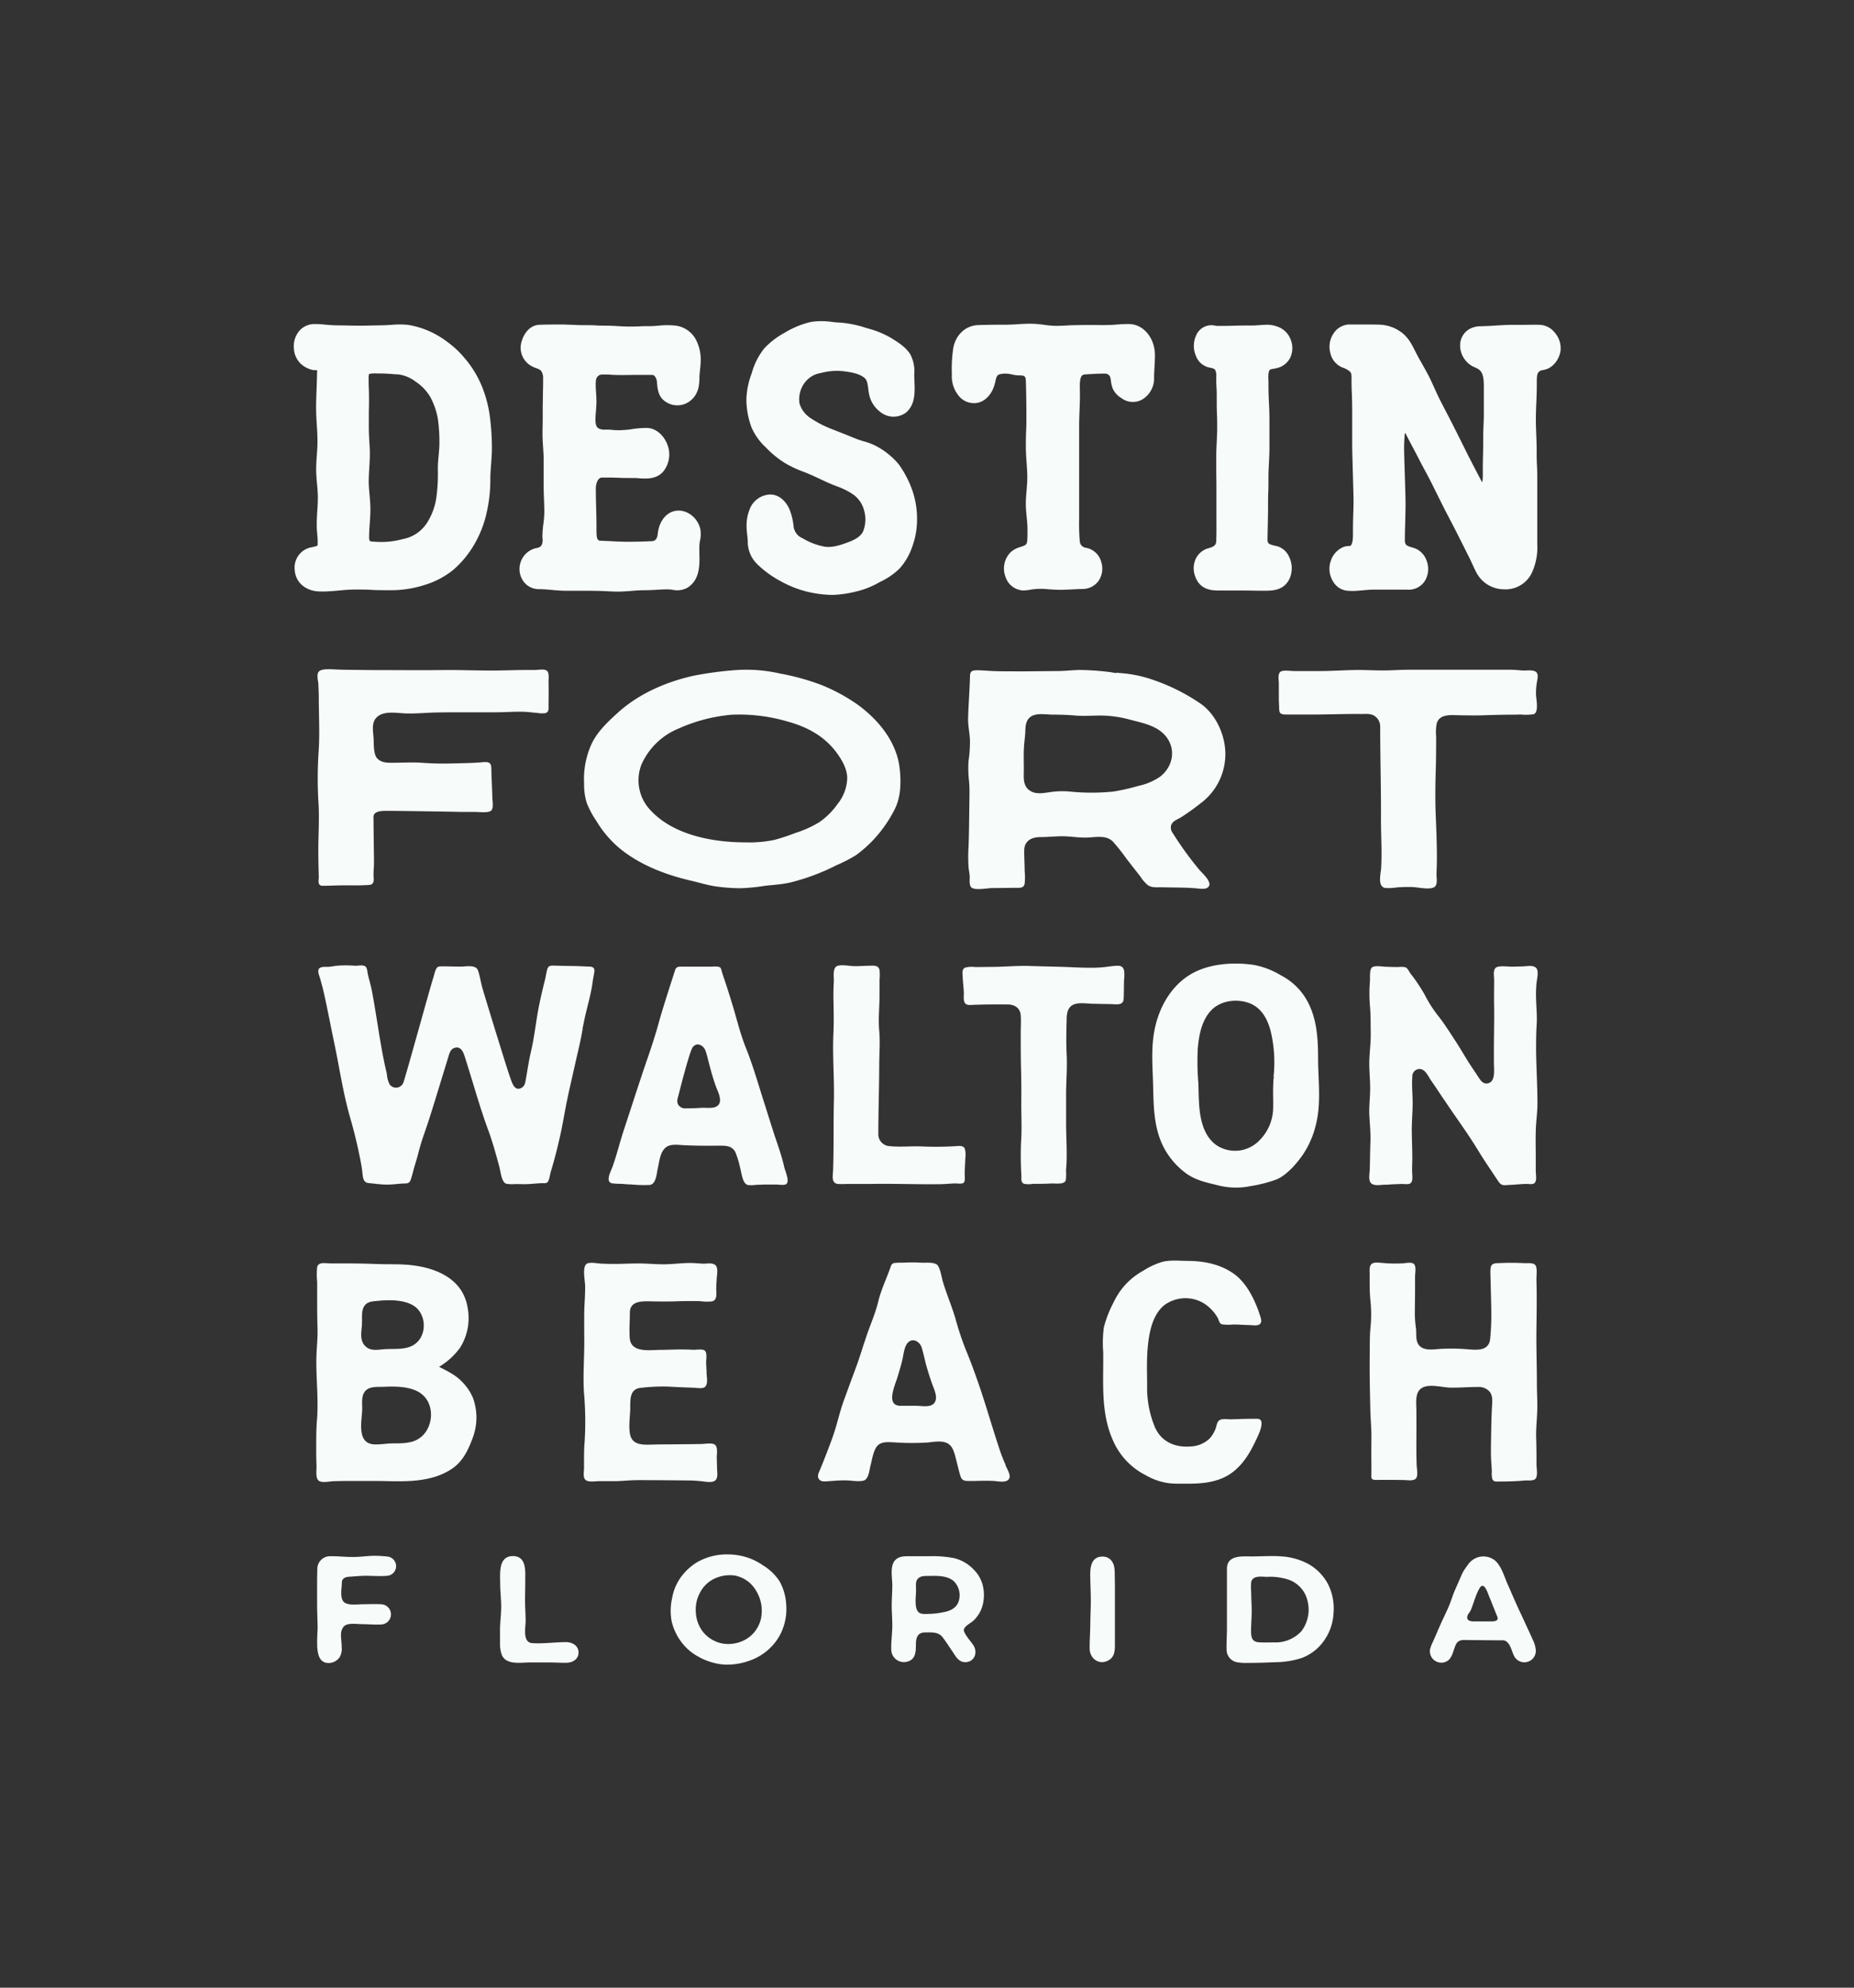 <svg id="Layer_1" data-name="Layer 1" xmlns="http://www.w3.org/2000/svg" viewBox="0 0 554.2 594.02"><rect x="0" y="0" width="554.2" height="594.02" fill="#333333" stroke="none"/><defs><style>.cls-1{fill:#f7fbf9;}</style></defs><title>DestinFWB_Logo_</title><path class="cls-1" d="M174.78,304.26c.79-3.59,1.87-7.06,2.36-10.71.12-.9.29-1.79.46-2.69.24-1.3,0-1.93-1.37-2-1.88-.06-3.76-.17-5.65-.18s-3.49-.09-5.23-.11c-1.13,0-1.55.21-1.83,1.36s-.39,2-.64,3c-.93,3.7-1.82,7.53-2.41,11.3-.55,3.5-1,6.91-1.83,10.36-.58,2.5-.94,5.06-1.39,7.59-.18,1-.26,2.28-1.29,2.88-2.31,1.33-3-1.89-3.56-3.34-.67-1.76-7.81-24.95-8.32-26.89-.42-1.6-.65-3.32-1.23-4.88-.66-1.76-3.68-1.06-5.27-1.09-1.75,0-3.51-.07-5.26-.07-1,0-1.54-.07-2,.9s-.58,1.92-.9,2.83c-.6,1.72-8.07,28.87-8.81,30.9a2.35,2.35,0,0,1-4.14.65,8,8,0,0,1-.82-3.09c-.16-.74-.35-1.48-.51-2.22-1.64-7.55-2.55-15.2-4-22.78-.32-1.68-.86-3.29-1.21-5-.14-.68-.15-1.91-.9-2.28s-2.07-.07-2.85-.09a36,36,0,0,0-5.59,0c-.73.09-1.45.24-2.18.31-.92.09-2.93-.28-3.23.94-.19.77.36,2,.56,2.74s.43,1.53.63,2.3c.5,1.91.89,3.86,1.3,5.79.77,3.72,1.5,7.45,2.28,11.17,1.53,7.29,2.61,14.77,4.66,21.95,1,3.42,1.85,6.8,2.59,10.28.41,1.9.79,3.79,1.06,5.71.2,1.46.07,3.58,1.87,3.75s3.47.42,5.17.46c1.88.05,3.72-.28,5.58-.33,1.08,0,1.6-.18,1.94-1.26.3-.92.54-1.85.79-2.79.49-1.81,1.1-3.6,1.55-5.43.87-3.49,2.18-6.75,3.25-10.16,1.15-3.62,2.26-7.25,3.37-10.88l2.25-7.35c.32-1,.58-2.21,1.75-2.62,2.45-.85,3,2.23,3.55,3.86,2.22,7,4.14,14,6.67,20.84,1.3,3.52,2.29,7.23,3.28,10.85.37,1.34.61,4.45,2,5a10.14,10.14,0,0,0,2.87.1l2.51.05c1.79,0,3.53-.24,5.32-.31,1,0,1.61.17,2-.82s.48-2.05.78-3c1.05-3.45,1.94-7,2.72-10.53s1.38-7.32,2.15-11c.73-3.48,1.55-6.93,2.32-10.4s1.62-6.7,2.16-10.11a2.28,2.28,0,0,1,.39.06c-.64,0-.3-.61-.23-1.05C174.42,306,174.6,305.11,174.78,304.26Z"/><path class="cls-1" d="M174.5,307.88Z"/><path class="cls-1" d="M234.4,348.69c-.77-3.53-2.08-6.94-3.19-10.37-.88-2.74-1.73-5.5-2.61-8.25-1.84-5.71-3.45-11.5-5.69-17.06-1.46-3.65-2.46-7.59-3.55-11.36-1-3.32-2-6.56-3.12-9.81-.31-.86-.45-1.53-.74-2.39s-2.21-.57-3.13-.57c-1.88,0-6.17,0-8.07,0-1.29,0-2.12-.19-2.53,1.13s-3.84,11.81-4.84,15.59c-1,3.61-2.12,7.07-3.34,10.6-2.42,7-4.67,14.11-7,21.16-1.25,3.72-2.15,7.54-3.47,11.25-.45,1.29-2.25,4.43-.27,5a19.3,19.3,0,0,0,3,.17c1,.1,1.91.18,2.88.19a40.22,40.22,0,0,0,5.48.15c1.93-.27,2.05-3.31,2.4-4.86.39-1.77.62-4,1.63-5.49,1.32-2,3.54-1.7,5.65-1.57,3.5.21,7,.21,10.49.18,2.14,0,4.38-.21,5.47,2a29.64,29.64,0,0,1,1.44,4.84c.41,1.43.65,4.52,2.29,4.92a9.93,9.93,0,0,0,2.55-.07c1,0,2-.08,2.94-.08h2.89c.8,0,2.29.3,3-.1C236.21,353.2,234.66,349.87,234.4,348.69Zm-19.55-18.62c-1,1.44-3.6.9-5.15,1s-3,.16-4.58.15a2.46,2.46,0,0,1-2.36-1.05c-.63-1.05-.11-2.18.16-3.25.33-1.35,3.23-12.77,4.14-13.95,1.34-1.72,3.32-.52,3.87,1.14s.85,3.13,1.27,4.68c.53,2,1.09,3.9,1.77,5.81C214.5,326.05,215.91,328.63,214.85,330.07Z"/><path class="cls-1" d="M262.55,339.17c0-6.93.25-13.86.27-20.78,0-3.45.31-6.92,0-10.36s.06-6.92.1-10.42c0-1.65,0-3.3,0-4.95a14.53,14.53,0,0,0,0-2.72c-.27-1.31-1.27-1.37-2.4-1.35-1.66,0-3.32.15-5,.14-1.51,0-3.62-.5-5.07-.12-1.71.44-1.13,3.39-1.2,4.77-.1,1.74-.15,3.48-.11,5.22.06,3.32.14,6.59,0,9.91-.34,6.81.29,13.67.13,20.5s0,13.81-.24,20.73c-.06,1.54-.63,3.85,1.45,4.08a22.43,22.43,0,0,0,2.46,0c2.41,0,4.84,0,7.25,0,6.86-.14,13.7.16,20.56.07,1.58,0,3.16-.18,4.74-.23.65,0,2,.23,2.55-.19s.32-1.95.33-2.67c0-1.53.14-3,.18-4.58a7.27,7.27,0,0,0-.14-2.91c-.5-1.09-1.71-.84-2.71-.79a95.75,95.75,0,0,1-9.88.1c-3.25-.17-6.6.23-9.84-.1A3.56,3.56,0,0,1,262.55,339.17Z"/><path class="cls-1" d="M331.76,300.06c1.63,0,4,.64,4.12-1.54.1-1.73.06-3.49.11-5.22s.69-4.64-1.71-4.69c-1.71,0-3.38.37-5.08.49-3.85.28-7.86-.05-11.72-.16-3.31-.1-6.62-.16-9.93-.27-3.75-.11-7.44.28-11.18.28l-4.84.05a8.14,8.14,0,0,0-3,.16c-1.1.48-.8,1.75-.76,2.74.06,1.54.26,3.06.34,4.6.05,1-.21,2.29.28,3.16s1.7.67,2.65.63c3.4-.13,6.78-.14,10.19-.11,2,0,3.71,1,3.89,3.22.13,1.7,0,3.47,0,5.17,0,3.74,0,7.5.1,11.24.09,3.36.09,6.72.06,10.09,0,3.82.21,7.69-.07,11.51a95.89,95.89,0,0,0,.11,10c0,.88-.19,2,.83,2.38a8.53,8.53,0,0,0,2.67,0c1.8,0,3.6,0,5.39-.11,1.25-.06,4,.42,4.38-1a14.15,14.15,0,0,0,.07-2.69c0-.75.1-1.49.14-2.24.17-3.74-.08-7.53-.12-11.28,0-3.41,0-6.81,0-10.22.06-3.72.36-7.48.16-11.2-.17-3.41-.09-6.78,0-10.2,0-2,.27-4.16,2.56-4.82,1.56-.45,3.54-.1,5.16-.07S330,300.05,331.76,300.06Z"/><path class="cls-1" d="M394,316.11c0-6.33-.45-12.78-4-18.26a18.8,18.8,0,0,0-7.07-6.35,24.07,24.07,0,0,0-8.19-3.15c-6.16-.9-13.72-.38-19.13,3-5.71,3.55-9.16,9.8-10.46,16.28-1.16,5.75-.58,11.39-.45,17.17.14,6.25.26,12.74,3.32,18.38a22.71,22.71,0,0,0,6.5,7.45c2.77,2,5.84,2.71,9.11,3.48a21.79,21.79,0,0,0,10.37.32,40.32,40.32,0,0,0,7.68-2c3-1.35,5.62-4.38,7.53-7a27.52,27.52,0,0,0,4.16-9.41C395,329.42,394,322.74,394,316.11Zm-13.24,5.36-.39,0c.61-.09.34.63.31,1.05-.06.82-.09,1.63-.11,2.45-.05,2.07.06,4.13,0,6.2a13.89,13.89,0,0,1-4,9.52A10.11,10.11,0,0,1,366,343.39c-3.56-1.16-5.58-4.08-6.6-7.53-1.21-4.11-1-8.25-1.21-12.47a75.06,75.06,0,0,1-.14-10.17c.36-4,1.21-8.48,4.15-11.43,2.73-2.76,7.32-3.33,10.91-2.13,4.11,1.37,6,5.24,6.89,9.21A40.71,40.71,0,0,1,380.73,321.47Z"/><path class="cls-1" d="M444.93,323.7c-1.64.5-2.48-1-3.23-2.16s-1.42-2.12-2.12-3.18c-1.65-2.52-3.11-5.15-4.77-7.66-1.51-2.29-3-4.68-4.68-6.83a37,37,0,0,1-4.18-6.46,50.71,50.71,0,0,0-4.34-6.5c-.42-.58-.81-1.56-1.49-1.85A6.84,6.84,0,0,0,418,289c-1.18,0-2.37-.05-3.56-.08s-3.34-.45-4.24.13-.62,3-.69,4.09a45.44,45.44,0,0,0,0,7.56c.25,2.61.18,5.26.23,7.88.06,2.82-.33,5.55-.42,8.35s.27,5.62.25,8.44-.38,5.35-.24,8,.43,5.42.31,8.19c-.11,2.54-.1,5.07-.18,7.61,0,1.13-.36,2.71,0,3.78.56,1.7,3,1.14,4.33,1.1,1.06,0,2.11-.11,3.16-.16.71,0,1.41-.06,2.11-.07s1.9.22,2.5-.17c1-.63.51-2.8.54-3.84,0-1.19.06-2.39.07-3.59,0-2.7-.13-5.39-.16-8.09s.24-5.47.26-8.22-.31-5.5-.1-8.2a2.17,2.17,0,0,1,2.49-2.22c1.52.27,2.31,2.25,3.11,3.39,1.56,2.23,3,4.5,4.57,6.75,3,4.49,6.26,8.89,9.1,13.52q2.09,3.42,4.35,6.73c.74,1.1,1.45,2.23,2.21,3.31.88,1.27,1.69,1,3.19.91,1,0,2.08-.13,3.13-.2.62-.05,1.23-.07,1.85-.09s1.86.23,2.43-.17c.92-.65.48-2.71.47-3.7,0-1.27,0-2.53,0-3.8,0-2.65-.06-5.31,0-8,.05-2.84.51-5.62.5-8.48,0-5.2-.33-10.37-.4-15.57,0-2.62,0-5.22.17-7.84s-.11-5.24-.18-7.87a36.36,36.36,0,0,1,.12-4.43c.12-1.22.62-3.08.19-4.22-.56-1.47-2.85-1-4-.94s-2.35.06-3.52.1c-1.33,0-3.13-.31-4.38.08-1.48.46-.92,2.7-.94,3.9,0,2.71-.06,5.41,0,8.11.06,5.34-.13,10.67-.06,16C446.45,319,447.29,323,444.93,323.7Z"/><path class="cls-1" d="M138.18,413c-1.91-2.06-4.47-3.28-6.93-4.53a21.09,21.09,0,0,0,6.25-5.68,16.63,16.63,0,0,0,2.28-12c-1.36-8.42-9-11.79-16.69-12.69-3.52-.41-7.09-.22-10.62-.36-3.11-.12-6.25-.17-9.37-.18l-4.37,0c-1.3,0-3.55-.55-3.92,1.1a21.09,21.09,0,0,0,0,4.42c0,1.69,0,3.39,0,5.08,0,2.84,0,5.68.1,8.52.11,3.17-.29,6.27-.34,9.43-.09,6.08.68,12.15.18,18.24-.25,3-.21,6-.23,8.92q0,2.34.09,4.68c.07,1.2-.36,3.65.58,4.48s3.19.28,4.32.23c1.57-.06,3.13-.09,4.69-.08,3,0,6.09,0,9.14,0,7.33.14,15.29.64,21.69-3.6,3.37-2.23,5-5.79,6.35-9.49a17.19,17.19,0,0,0,0-11.73A15.16,15.16,0,0,0,138.18,413Zm-30-17.13c.14-1.59-.2-3.6.45-5.07.85-1.9,2.67-1.88,4.44-2.06,3.3-.32,7.92-.37,10.79,1.61,3.17,2.18,3.73,7.21,1.36,10.18-2.71,3.37-7.12,2.32-10.88,2.72-2,.21-4,.46-5.42-1.26S108.05,397.84,108.21,395.84Zm16.51,34.36c-2.17,1.15-4.84,1.11-7.22,1.12-1.94,0-4,.44-5.89.27-4.87-.44-3.48-6.79-3.32-10.1.09-2-.46-4.62,1.19-6.08,1.32-1.17,3.6-.94,5.28-1,3.8-.19,9.31-.18,12.11,2.9C130.24,421,129.15,427.86,124.72,430.2Z"/><path class="cls-1" d="M188.28,392.29c0-3.55,3.64-3.44,6.2-3.39s4.91.09,7.37,0,5-.12,7.47-.05a14.33,14.33,0,0,0,3.52.06c1.71-.39,1.22-2.52,1.26-3.86,0-1,.09-2,.14-3s.54-3.2-.42-4-2.66-.35-3.69-.41c-1.24-.07-2.46-.18-3.7-.21-2.49,0-4.93.33-7.41.39s-5.22-.22-7.83-.24-4.93.13-7.4.14q-2,0-4.08-.09c-1.15-.07-3.05-.47-4.11-.07-1.69.65-.75,5-.7,6.51.07,2.62-.2,5.19-.25,7.8-.05,3.08,0,6.15,0,9.23,0,5-.41,10.11-.09,15.11a96.14,96.14,0,0,1,.18,14.89c-.17,1.88-.16,3.75-.16,5.63,0,.67,0,1.34,0,2,0,1.11-.47,3.07.69,3.71,1,.53,2.86.18,4,.2,1.36,0,2.73,0,4.1,0,2.46,0,4.91-.31,7.38-.31,5.09,0,10.18.05,15.26.1,1.2,0,2.39.11,3.58.22s3,.51,4-.08c1.2-.72.77-2.58.75-3.77s-.06-2.12-.08-3.19.43-3.33-.69-3.95c-.95-.52-2.75-.15-3.83-.13-2.45.06-4.9.05-7.35.09s-5,0-7.55.09c-2.73.06-5.92.21-6.53-3.22-.41-2.32,0-5,.08-7.36.05-2.69-.33-6.1,3.25-6.39a57.55,57.55,0,0,1,8-.37c2.48.14,4.94.26,7.43.33.94,0,2.83.41,3.6-.18,1.07-.82.58-3,.54-4.14,0-1-.09-2-.13-3s.41-3.1-.43-3.78c-.67-.54-2.51-.19-3.4-.23-1.24-.06-2.48-.09-3.73-.09-2,0-4,.12-6,.12-3.18,0-9,1.06-9.28-3.61C188.05,397.3,188.28,394.77,188.28,392.29Z"/><path class="cls-1" d="M299.08,434c-2.26-6.65-4.14-13.4-6.42-20.05-1.19-3.45-2.47-7-3.86-10.33a88.23,88.23,0,0,1-3.18-9.5c-1.08-3.74-2.65-7.32-3.76-11.05-.44-1.48-.66-3.39-1.43-4.72s-3.5-.92-4.93-1a46,46,0,0,0-5.63,0,19.67,19.67,0,0,0-2.43.07c-1,.17-1.09.83-1.4,1.7-1.18,3.31-2.68,6.39-3.51,9.83s-2.21,6.54-3.34,9.8S257,405.64,255.74,409s-2.38,6.46-3.56,9.7c-1.28,3.54-2,7.22-3.29,10.77-1.15,3.23-2.39,6.37-3.68,9.54-.39.94-1.07,2.09-.42,3s1.84.7,2.81.64c1.76-.11,3.47-.28,5.23-.25s3.7.46,5.28.08,1.75-3.18,2.11-4.54c.45-1.7.73-3.76,1.62-5.28,1.15-1.93,3.28-1.71,5.24-1.63a76.4,76.4,0,0,0,10.15.06c1.69-.16,3.83-.58,5.45,0,2.13.74,2.54,2.92,3.06,4.85.41,1.54.75,3.1,1.19,4.63.39,1.33.65,1.93,2.14,2,.84,0,1.69,0,2.53,0,1.81-.06,3.61-.08,5.41,0,1.36.08,4.2.79,4.74-.93.26-.84-.39-2-.7-2.76-.17-.41-.91-1.38-.22-1.51a2.43,2.43,0,0,1-.37.16C300,436.38,299.49,435.21,299.08,434Zm-19.77-14.77c-1.06,1.47-3.69.91-5.28.89l-4.85,0c-4.56-.07-1.63-6.09-.88-8.64.52-1.74,1.06-3.46,1.46-5.23.34-1.48.52-3.69,1.51-4.87,1.51-1.78,3.69-.45,4.25,1.35.48,1.58.81,3.2,1.23,4.8.51,1.93,1.12,3.83,1.77,5.72C279.11,415,280.53,417.54,279.31,419.24Z"/><path class="cls-1" d="M375.8,424c-1.89,0-3.77,0-5.66.1-.76,0-1.53.05-2.3.06-.95,0-2.42-.27-3.27.23s-.89,1.78-1.22,2.59a9,9,0,0,1-1.85,3,8.73,8.73,0,0,1-5.63,2.29c-4.5.36-8.56-1.31-10.54-5.53a30.52,30.52,0,0,1-2.43-12.43c0-3.91-.18-7.95.2-11.83.41-4.29,1.36-9.41,4.81-12.35a10.66,10.66,0,0,1,12.2-.48,12.84,12.84,0,0,1,3.89,4.18c.4.74.42,1.7,1.29,1.94a15.6,15.6,0,0,0,3.42.05c1.53,0,3.06.13,4.59.16.87,0,2.45.32,3.19-.2,1-.68.25-2.23,0-3.12-1.38-4.17-3.73-9-7.3-11.73-4-3-8.88-4.05-13.81-4.11-2.53,0-5.23-.32-7.72.22a21.64,21.64,0,0,0-5.85,2.67,20.71,20.71,0,0,0-8.89,9.41,34.4,34.4,0,0,0-2.94,7.49,34.9,34.9,0,0,0-.21,7.44c.13,9.06-.86,18.07,3,26.59a20.92,20.92,0,0,0,9.64,10.18,18.85,18.85,0,0,0,7.19,2.45c1.83.17,3.67.11,5.51.12,4.88,0,9.77-.53,13.68-3.69,3.22-2.61,5.09-6,6.82-9.68C376.08,429,378.62,424,375.8,424Z"/><path class="cls-1" d="M459.41,413.54c0-5.4-.21-10.82-.14-16.22.07-5,.15-10,0-14.95,0-1.15.23-2.81-.11-3.89-.43-1.35-2.53-.9-3.68-1a73.91,73.91,0,0,0-7.59,0c-2.06,0-2.4.67-2.38,2.65,0,1.18.07,2.36.09,3.54.06,2.71.15,5.42.18,8.12a72.68,72.68,0,0,1-.34,8.35c-.39,3.63-3.88,3.32-6.65,3.09a59.2,59.2,0,0,0-7.88-.14c-2.34.12-5.9.9-7.14-1.72-.62-1.32-.34-3-.51-4.4a34.85,34.85,0,0,1-.33-4c0-2.73.07-5.46.06-8.19,0-1.11,0-2.23,0-3.34,0-1,.39-2.78-.25-3.6s-2.5-.34-3.43-.3a43.35,43.35,0,0,1-4.56,0c-1.13-.06-2.25-.23-3.38-.21-2.17,0-2,1.76-1.94,3.42,0,2.65-.06,5.33.23,8a39.06,39.06,0,0,1,0,8.09c-.26,2.64-.18,5.34-.22,8-.07,5.5.06,11,.18,16.5.06,2.71.34,5.38.32,8.1,0,2.51-.05,5,0,7.53,0,1.11,0,2.23,0,3.34,0,.49-.15,1.32.23,1.7s1.82.24,2.48.24c2.35,0,4.69,0,7,.05,1.05,0,3.06.43,3.72-.62.55-.87.12-2.95.09-4-.09-2.7-.09-5.39-.07-8.08s0-5.22,0-7.83-.66-6.22,2.28-7.29c2.27-.83,5.49.15,7.88.2,2.74.06,5.46-.2,8.2-.19a4.3,4.3,0,0,1,3.57,1.46c1,1.27.74,3.05.66,4.56-.13,2.68-.21,5.33-.24,8s-.14,5.31,0,7.95c.07,1.12.17,2.23.2,3.35a6.41,6.41,0,0,0,.14,2.14c.39,1,1.23.8,2.14.79,2.5,0,5-.06,7.49-.3,1.06-.11,3.06.33,3.51-.89s.05-2.9.07-4.06c0-2.58,0-5.15-.1-7.73-.08-2.76.23-5.43.32-8.17S459.41,416.26,459.41,413.54Z"/><path class="cls-1" d="M261.14,250.91a39.16,39.16,0,0,0,6.16-8.78c2-3.74,2.07-8.15,1.66-12.25-.79-7.9-6.18-14.69-12.73-19.4a53.49,53.49,0,0,0-10.53-5.71,69.55,69.55,0,0,0-12.62-3.5,44.77,44.77,0,0,0-13.31-1,106.23,106.23,0,0,0-12.21,1.62c-8.38,1.82-16.64,5.44-22.84,11.07-3,2.71-6,5.54-7.76,9.09a25.24,25.24,0,0,0-2.36,12.17,18.24,18.24,0,0,0,.79,5.73,27.27,27.27,0,0,0,2.92,5.45,32.08,32.08,0,0,0,7.06,8.24c6,4.86,13.52,7.77,21.16,9.54,2.51.58,5,1.37,7.56,1.74a56.47,56.47,0,0,0,7.24.52,57,57,0,0,0,7.26-.71c2.55-.3,5.13-.42,7.64-1a64.48,64.48,0,0,0,13.85-5.18,43.13,43.13,0,0,0,5.81-3A37.41,37.41,0,0,0,261.14,250.91Zm-10.77-10.65a22,22,0,0,1-5.48,5.46,32.77,32.77,0,0,1-7.11,3.2,60.3,60.3,0,0,1-6.3,2.08,37.09,37.09,0,0,1-8.61.74c-10.1,0-21.91-2.29-28.69-9.9a12.94,12.94,0,0,1-2.4-13.44,20.65,20.65,0,0,1,11-10.65,49.29,49.29,0,0,1,15.81-4.15,51,51,0,0,1,16.74,2c6,1.62,11.19,4.47,14.77,9.36,1.59,2.18,3,4.59,3.15,7.28A12.71,12.71,0,0,1,250.37,240.26Z"/><path class="cls-1" d="M412.57,217.22c0,9.3.29,18.6.23,27.89,0,4.76.34,9.56.05,14.32-.1,1.66-1.16,5.52,1.21,5.93a15.16,15.16,0,0,0,3.49-.16,44.6,44.6,0,0,1,4.48-.12c1.66,0,5.84,1.09,7-.22.73-.85.35-2.55.37-3.6s.07-1.91.09-2.86c.09-4.71-.1-9.47-.3-14.17s-.16-9.67,0-14.48c.07-2.35.08-4.69.1-7.05,0-.9,0-1.8,0-2.7a13.12,13.12,0,0,1,.2-3.91c.94-2.81,4.26-2.38,6.79-2.34s5,.09,7.48,0,4.92-.15,7.39-.17c1.08,0,2.16,0,3.24-.06a17,17,0,0,0,4-.07c1.73-.52.76-4.61.75-6a21.27,21.27,0,0,1,.24-3.38c.15-1,.65-2.64-.29-3.31s-2.88-.31-4-.39-2.27-.2-3.42-.22c-1.55,0-3.11,0-4.66,0q-13,0-26,0c-2.4,0-4.79.19-7.18.21s-5-.13-7.47-.14c-4,0-7.9.32-11.86.32h-7.58c-1.1,0-2.85-.3-3.86.05-1.27.43-.79,2.63-.79,3.63,0,1.52,0,3,0,4.56,0,.89.08,1.78.09,2.67,0,1.86.41,2.08,2.39,2.09,2.4,0,4.8,0,7.21,0,5,0,9.92-.22,14.89-.17,1.32,0,2.78-.18,3.94.52A3.81,3.81,0,0,1,412.57,217.22Z"/><path class="cls-1" d="M332.23,200.91a79.36,79.36,0,0,0-9.62-.7c-2.25.07-4.47.33-6.72.34-4.5,0-9,.13-13.48.07-2.4,0-4.8,0-7.2-.17-1-.07-2.06-.13-3.09-.14-1.7,0-2.13.32-2.17,1.86-.1,4.12-.45,8.24-.56,12.36-.06,2.22.42,4.31.55,6.5a39.36,39.36,0,0,1-.43,6.42,34,34,0,0,0,.17,6.13c.18,2.15.11,4.33.08,6.49-.05,4.27-.09,8.55-.23,12.83a46.55,46.55,0,0,0,0,6.36c.08.78.24,1.55.32,2.33.11,1-.27,2.79.48,3.58.93,1,4.75.25,6.17.22,2.34,0,4.69-.05,7-.07,1.32,0,2.52.17,2.79-1.24a18.2,18.2,0,0,0,0-3.76c0-2.05-.15-4.1-.13-6.16,0-2.72,2-4,4.81-4,2.36,0,4.7-.29,7.06-.24s4.45.44,6.71.39c2.76-.07,5.95-.89,8,1.27a60.39,60.39,0,0,1,4,5.06c1.37,1.77,2.76,3.53,4.14,5.3a10.76,10.76,0,0,0,2.31,2.64c1.2.76,2.72.56,4.11.58,2.36.05,4.73.07,7.1.13.92,0,1.83.1,2.75.15s2.81.42,3.71-.11c2.11-1.27-1.37-4.26-2.35-5.39A99.54,99.54,0,0,1,350.59,249a2.65,2.65,0,0,1-.48-2.47c.48-1.24,1.94-1.66,3-2.33a75.35,75.35,0,0,0,6.17-4.44,18.31,18.31,0,0,0,7-14.06c.14-5.37-2.47-11.82-7.16-15.25a58.71,58.71,0,0,0-15.41-7.6,37.6,37.6,0,0,0-9.56-1.75,2.46,2.46,0,0,1,0-.4C334.27,201.43,332.76,201,332.23,200.91Zm5.7,14.2c4.35,1.12,8.87,2,11.25,5.9,2.28,3.73,1.12,8.35-2.38,11.08a18,18,0,0,1-6.52,2.77,63.27,63.27,0,0,1-7.36,1.68,64.58,64.58,0,0,1-13.26,0,24.63,24.63,0,0,0-5.63.16c-1.73.25-3.85.68-5.49-.05-2.93-1.31-2.5-4.16-2.5-6.61s-.09-4.7.06-7c.1-1.51.34-3,.39-4.51.05-1.78.18-3.71,2.16-4.65,1.67-.79,4.26-.32,6.11-.31,2.23,0,4.41.06,6.63.26,2.55.23,5.11,0,7.67,0A34.45,34.45,0,0,1,337.93,215.11Z"/><path class="cls-1" d="M95.29,208.22c0,5.23.29,10.46,0,15.69a120.33,120.33,0,0,0-.14,15.19c.38,5,0,10.08,0,15.1,0,2.62.07,5.22.14,7.84,0,.6-.21,1.57.08,2.11.37.69,1,.56,1.8.55,1.4,0,2.8-.08,4.2-.1,3-.06,6,.08,8.94-.14,1.88-.13,1.3-1.89,1.35-3.18,0-1.07.11-2.13.13-3.2,0-2.64-.13-10.22-.13-12.76,0-1.39-.61-3,3.65-3s17.87.21,22.15.31c1.48,0,3,0,4.46,0,1.2,0,3.84.35,4.77-.28s.54-2.67.5-3.74-.14-4.27-.21-5.4c-.08-1.29-.07-2.57-.12-3.86-.09-2.05-1.74-1.62-3.63-1.49-2.81.21-5.61.22-8.43.3s-5.78,0-8.69-.21-6,0-9,0c-1.65,0-3.15-.09-4.31-1.26s-1.06-4.31-1.11-5.75c-.09-2.38-1-5.45,1.57-7.09,2.19-1.42,5.71-.7,8.27-.64,3,.07,6-.23,9-.29,5.94-.11,11.88,0,17.82-.06,2.88,0,5.74-.26,8.62-.13,1.21.06,2.41.23,3.62.32a8.29,8.29,0,0,0,2.38.08c1.14-.29,1-1.27,1-2.13,0-2.31.07-4.62,0-6.93-.05-.9.35-3.16-.62-3.7s-2.2-.11-4.24-.14c-4-.06-8.09.16-12.11.16-5.1,0-10.18-.21-15.29-.14-6.27.08-12.54,0-18.81,0-3.14,0-6.28-.05-9.42-.09-1.17,0-2.34-.06-3.5-.11s-3.67-.24-4.57.54-.35,2.69-.25,3.72C95.19,205.62,95.29,206.91,95.29,208.22Z"/><path class="cls-1" d="M115.92,465.18a37.87,37.87,0,0,0-3.84-.24c-2.2,0-4.41.37-6.62.36s-4.41-.25-6.61-.23a3.81,3.81,0,0,0-4,3.77c0,1.13-.06,2.28-.06,3.41,0,2.44,0,4.88,0,7.32s.15,4.88.15,7.33a54.17,54.17,0,0,0-.11,5.42c.17,2,.59,4,2.45,4.54a4,4,0,0,0,4.24-1.6,5,5,0,0,0,.62-3c0-1.2-.21-2.4-.21-3.59a3.84,3.84,0,0,1,.78-2.54c1.08-1.28,4-.76,5.42-.76,1.89,0,3.82.21,5.71.1a3,3,0,0,0,0-6.05c-1.83-.11-3.71,0-5.55,0-1.46,0-4.53.49-5.63-.81s-.48-4.09-.48-5.59c0-1.31,1-1.75,2.17-1.82,1.9-.11,3.8-.33,5.7-.28s3.82.14,5.72,0A2.89,2.89,0,0,0,115.92,465.18Z"/><path class="cls-1" d="M169.2,490.74c-3.33,0-6.75.52-10.08.3-3-.19-2-4.59-2-6.66s-.17-4-.17-6,.06-4,.06-6c0-2.81.44-7.36-3.7-7.35-4.45,0-3.79,5.36-3.79,8.3,0,2.28.3,4.57.3,6.85s-.35,4.57-.35,6.85c0,1.55,0,3.09,0,4.63a8.84,8.84,0,0,0,.43,2.59c1.08,3.48,5.77,2.56,8.55,2.56,1.8,0,3.61,0,5.42,0s3.62.12,5.43.1,3.64-1,3.64-3.08S171,490.74,169.2,490.74Z"/><path class="cls-1" d="M233,472.51a15.61,15.61,0,0,0-4.95-4.73,17.74,17.74,0,0,0-6.25-2.77,20.18,20.18,0,0,0-6.89-.34,17.92,17.92,0,0,0-6.48,2.16,16.68,16.68,0,0,0-5,4.64,15.16,15.16,0,0,0-2.54,6.23,17,17,0,0,0-.11,6.85,16.33,16.33,0,0,0,2.93,6.2,15.54,15.54,0,0,0,5.2,4.42,18.66,18.66,0,0,0,7.5,2.28,19.64,19.64,0,0,0,7.74-1.21,16.45,16.45,0,0,0,6.52-4.22,15.42,15.42,0,0,0,3.55-5.93,16.76,16.76,0,0,0,.77-6.89A16,16,0,0,0,233,472.51Zm-5.46,10.88a9.64,9.64,0,0,1-4.62,6.54,10.66,10.66,0,0,1-6.84,1.25,9.9,9.9,0,0,1-5.95-3.51,10.37,10.37,0,0,1-2.13-5.83,10.58,10.58,0,0,1,1.31-6,9.21,9.21,0,0,1,4.32-4.1,10.75,10.75,0,0,1,6-.9,9.36,9.36,0,0,1,6.47,4.69A11.29,11.29,0,0,1,227.52,483.39Z"/><path class="cls-1" d="M291.05,469.05a11.89,11.89,0,0,0-6.13-3.47,35,35,0,0,0-7.17-.51l-6,0c-1.59,0-3.19,0-4.32,1.36-1.44,1.75-.7,5.23-.7,7.31s-.18,4-.18,6,.18,4,.18,6c0,2.44-.41,4.91-.31,7.35a3.77,3.77,0,0,0,4.57,3.53c2.58-.53,2.79-2.72,2.79-4.9,0-2,.26-3.84,2.73-3.88,1.92,0,4-.22,5.27,1.46,1,1.3,1.9,2.75,2.84,4.11s1.83,3.32,3.89,3.32c2.77,0,3.85-2.88,2.48-5-.85-1.32-2.18-2.66-2.78-4.1s1.85-2.41,2.79-3.33a9.86,9.86,0,0,0,2.79-4.82,12.36,12.36,0,0,0,0-5.61A10.14,10.14,0,0,0,291.05,469.05Zm-4.53,9.61c-.68,2-2.7,2.86-4.72,3.18a23.69,23.69,0,0,1-3.83.46c-1,0-2.4.22-3.24-.38-1.55-1.09-.91-4.91-.91-6.51,0-.75-.06-1.55,0-2.3.15-1.6,1.5-2.14,2.89-2.14,2.71,0,6.1-.36,8.33,1.49A5.91,5.91,0,0,1,286.52,478.66Z"/><path class="cls-1" d="M333.21,469.68c0-2.28-1-4.48-3.65-4.51-3.1,0-3.67,2.74-3.67,5.16,0,2.67.18,5.35.18,8,0,2.39-.15,4.78-.16,7.17s-.22,4.78-.2,7.17c0,2.67,2.43,4.91,5.22,3.73,2.16-.92,2.34-2.81,2.34-4.78V483.8c0-2.61,0-5.23,0-7.84C333.31,473.87,333.21,471.77,333.21,469.68Z"/><path class="cls-1" d="M391.16,467.42a19.41,19.41,0,0,0-8-2.29c-3-.24-6,0-9,0-2.83,0-7.4-.49-7.4,3.69,0,3,0,6,0,9s0,6,0,9c0,2.09-.19,4.21-.1,6.3a3.81,3.81,0,0,0,3.09,3.63,15.79,15.79,0,0,0,3.07.2c2.69,0,5.52-.08,8.3-.21a26.19,26.19,0,0,0,8.17-1.32,14.35,14.35,0,0,0,6.45-5.06,15.58,15.58,0,0,0,2.88-8.27,16.27,16.27,0,0,0-1.63-8.65A14.9,14.9,0,0,0,391.16,467.42Zm-2,19.9a10.52,10.52,0,0,1-8.36,3.5c-1.55,0-3.16.09-4.69-.06-2.11-.19-2.14-1.95-2.14-3.53,0-1.9.19-3.8.19-5.7s-.15-3.81-.15-5.71a15.33,15.33,0,0,1,0-3c.44-2.14,3.21-1.59,4.81-1.59a17.31,17.31,0,0,1,6.54.91,8.75,8.75,0,0,1,5.5,6.34A10.58,10.58,0,0,1,389.13,487.32Z"/><path class="cls-1" d="M455.88,485c-.87-1.93-1.81-3.84-2.67-5.77s-1.69-3.89-2.56-5.82c-1-2.24-1.92-5.71-4-7.25a5.59,5.59,0,0,0-8,1.67,17.61,17.61,0,0,0-1.43,2.13c-.76,1.7-1.49,3.42-2.25,5.12s-1.25,3.53-2,5.23-1.58,3.38-2.34,5.08-1.48,3.43-2.24,5.13a11.23,11.23,0,0,0-.9,2.29,3.42,3.42,0,0,0,5.31,3.46c1.47-1.1,1.66-3.4,2.47-4.94s2.41-1.19,3.9-1.19c3.33,0,6.66.06,10,.06,2.24,0,2.63,3.29,3.49,4.81a3.44,3.44,0,0,0,6.44-1.67,8.4,8.4,0,0,0-.88-3.21C457.48,488.4,456.65,486.71,455.88,485Zm-10.82-.45c-1.46,0-2.92,0-4.38,0-1,0-2.32-.12-2.07-1.52.12-.65.81-1.28,1.05-1.88.87-2.09,1.45-4.52,2.58-6.47,1.41-2.46,2.57,1.7,3,2.65.79,1.92,1.53,3.86,2.33,5.78C448.21,484.78,445.9,484.54,445.06,484.54Z"/><path class="cls-1" d="M161.18,176.07c1.24,0,2.48.11,3.79.23s2.68.24,4.06.24,2.63,0,3.94,0c2.57,0,5.18,0,7.75.11,1.3.07,2.65.15,4,.15s2.72-.11,4-.21,2.56-.2,3.81-.2,2.46-.06,3.65-.13,2.34-.13,3.49-.13a11.26,11.26,0,0,1,1.34.12,6.42,6.42,0,0,0,4.4-.57c3.88-2.36,3.75-6.94,3.64-10.62,0-.61,0-1.22,0-1.82a10.76,10.76,0,0,1,.19-1.63,8.62,8.62,0,0,0,.08-3.62c-.85-3.37-4-5.73-7.11-5.37-3,.35-5.21,3.14-5.6,6.95-.21,2.07-1.33,2.13-1.75,2.15-2.22.12-4.6.18-7.28.18-1.69,0-3.44-.09-5.13-.18l-2.72-.12c-1.18,0-1.45-.39-1.43-3.62v-.6c0-1.86-.05-3.74-.1-5.56s-.09-3.66-.09-5.48a5.44,5.44,0,0,1,.43-2.5c.47-.94.94-1.13,1.6-1.13,1.52,0,3,0,4.54.07s3.07.07,4.6.07c.49,0,1,0,1.56.07,2.36.16,5.3.35,7.34-1.91a8.11,8.11,0,0,0,1.29-8.21c-.91-2.39-3.14-4.84-6.06-4.91a28.75,28.75,0,0,0-4.49.35,29,29,0,0,1-3.73.33c-.7,0-1.4,0-2.11-.09s-1.51-.09-2.29-.09a3.36,3.36,0,0,1-1.93-.42c-.45-.31-.87-.84-.87-2.58,0-.8.07-1.61.14-2.47s.16-1.81.16-2.75-.05-1.86-.11-2.76-.11-1.73-.11-2.57c0-1.42.18-2,.77-2.51.43-.38.86-.41,1.79-.41.66,0,1.33,0,2,.07,2.25.14,4.51.08,6.77.05,1.52,0,3,0,4.57,0h.19c1,0,1.29,0,1.59.43a3.12,3.12,0,0,1,.63,1.7l0,.22c.15,1.55.34,3.47,1.59,4.83a6.23,6.23,0,0,0,8.66.31c2.17-1.85,2.44-4.61,2.44-6.52,0-.82.09-1.66.19-2.55a27.88,27.88,0,0,0,.2-2.93,12.8,12.8,0,0,0-1.33-5.82,8,8,0,0,0-6.73-4.45,23.3,23.3,0,0,0-4.59.07c-.82.06-1.58.13-2.26.13-1.07,0-2.14,0-3.21.06s-2.29.08-3.43.07-2.19-.07-3.27-.13-2.23-.13-3.37-.14-2.08,0-3.12-.07-2.35-.08-3.53-.08c-1,0-2,0-3.06-.09-1.18,0-2.39-.11-3.6-.1h-.64c-2,0-4,0-6,.08-2.9.07-4.67,2.55-5.35,4.84a6.27,6.27,0,0,0,2.13,7,7.58,7.58,0,0,0,2.17,1.11c1,.38,1.47.57,1.79,1.39a3.6,3.6,0,0,1,.29,1.38c0,1.48,0,3-.06,4.43q0,2-.06,4c0,1.37,0,2.74,0,4.12s-.06,2.86-.06,4.29.09,2.7.17,4,.17,2.54.17,3.79,0,2.6,0,3.9,0,2.59,0,3.88.05,2.67.1,4,.1,2.56.1,3.83a30,30,0,0,1-.27,3.45,31.76,31.76,0,0,0-.3,3.82,7.36,7.36,0,0,0,.06.82,2.59,2.59,0,0,1,0,.48c-.06,1.49-.67,1.93-1.56,2.14a6.37,6.37,0,0,0-5.33,5.86,6.26,6.26,0,0,0,1.59,4.68A5.77,5.77,0,0,0,161.18,176.07Z"/><path class="cls-1" d="M229,133.78l.11.12a29.59,29.59,0,0,0,5.38,4.39,33.21,33.21,0,0,0,5.68,2.69c.58.23,1.16.46,1.74.71,1.06.44,2.14.95,3.18,1.44,1.32.63,2.68,1.27,4.08,1.82l.81.32a21.36,21.36,0,0,1,4.78,2.32,8.35,8.35,0,0,1,3.48,4.75,9.72,9.72,0,0,1-.22,6.41c-.63,1.36-2,2.37-4.39,3.26s-4.66,1.65-6.93,1.39a20,20,0,0,1-6.86-2.58,4.33,4.33,0,0,1-2.63-3.61,18.75,18.75,0,0,0-1.16-4.87c-1.22-2.86-3.4-4.56-5.82-4.56h0a6.81,6.81,0,0,0-6.13,4.39,12.91,12.91,0,0,0-.93,5.13,22.63,22.63,0,0,0,.18,2.51c.08.7.16,1.37.17,2a9.32,9.32,0,0,0,2.78,6.73h0a30.2,30.2,0,0,0,6.79,5,32.5,32.5,0,0,0,7.59,3.13,34.42,34.42,0,0,0,8,1.12h.1a33.52,33.52,0,0,0,7.48-1.11l.38-.09a25.76,25.76,0,0,0,6.42-2.69A20.68,20.68,0,0,0,269,169.8a19.27,19.27,0,0,0,3.78-6.68,23.46,23.46,0,0,0,1.34-7.72,25.87,25.87,0,0,0-1.42-8.89,30.64,30.64,0,0,0-4.06-7.77,22.59,22.59,0,0,0-6.07-5.07,18.57,18.57,0,0,0-4.44-1.8c-.83-.26-1.62-.5-2.36-.8q-2.58-1.06-5.19-2.08l-1.75-.69a32.15,32.15,0,0,1-6.43-3.28,8,8,0,0,1-3.4-4.4,8.25,8.25,0,0,1,1.36-6,7.48,7.48,0,0,1,5-3.15,18.76,18.76,0,0,1,6.42-.57c2,.24,5,.61,6.67,2.06.73.66.89,1.65,1.1,3.22,0,.35.09.71.15,1.07a8.67,8.67,0,0,0,3.39,5.82,6.25,6.25,0,0,0,7.71.24c2.85-2.35,2.68-6.26,2.54-9.4,0-.66-.05-1.32-.05-1.94v-.13a10.87,10.87,0,0,0-1.15-5.89c-1.32-2.17-3.58-3.58-5.39-4.71l-.41-.26a27.82,27.82,0,0,0-6.74-2.78l-1-.3a32.65,32.65,0,0,0-8-1.53c-.63,0-1.26-.1-1.89-.16a21.14,21.14,0,0,0-6.3,0,26.72,26.72,0,0,0-7.81,3.2,24,24,0,0,0-6.16,4.72,20.79,20.79,0,0,0-3.75,7.47,23.2,23.2,0,0,0-1.58,8,24.56,24.56,0,0,0,1.55,8.17A18,18,0,0,0,229,133.78Z"/><path class="cls-1" d="M287,118.76a5.86,5.86,0,0,0,4.63,1.7c2.2-.17,4.23-1.86,5.29-4.42a12.85,12.85,0,0,0,.6-2c.31-1.37.48-1.87,1.13-2.13a6.41,6.41,0,0,1,2.17-.25,8.41,8.41,0,0,1,1.62.23,10.34,10.34,0,0,0,2.21.3c1.66,0,1.94.23,2,1.68.1,3.25.16,6.73.16,10.33,0,1.54,0,3.07-.08,4.6s-.08,3.12-.08,4.68.11,3.2.22,4.75.21,3,.21,4.52c0,1.23-.1,2.46-.21,3.76s-.23,2.66-.23,4,.13,2.73.26,4,.24,2.51.24,3.73c0,1,0,2.09-.06,3.12-.05,1.39-.46,1.58-2,2.09a7.16,7.16,0,0,0-3,1.6,6.89,6.89,0,0,0-1.52,7.3,5.82,5.82,0,0,0,5.13,4.1h.3a13.16,13.16,0,0,0,2.3-.27,19.38,19.38,0,0,1,5.09-.08c1.12.08,2.28.15,3.44.16s2.46-.06,3.65-.12,2.07-.11,3.11-.12a5.89,5.89,0,0,0,4.78-2.4,6.47,6.47,0,0,0,.85-5.59,5.79,5.79,0,0,0-4.56-4.32,2.08,2.08,0,0,1-1.88-2,58.87,58.87,0,0,1-.19-6.68c0-.61,0-1.21,0-1.81q0-2.16,0-4.32c0-1.46,0-2.91,0-4.36s0-2.91,0-4.37,0-2.88,0-4.32,0-2.9,0-4.35,0-2.89,0-4.33.06-2.88.11-4.28.12-2.93.12-4.41c0-.45,0-1,0-1.47-.14-3.89.2-5,1.5-5.11l.91-.06c1.74-.1,3.54-.21,5.26-.18a1.56,1.56,0,0,1,1.45,1.36,9.09,9.09,0,0,1,.18,1,8.42,8.42,0,0,0,.59,2.29,6.51,6.51,0,0,0,2.5,2.65l.09.07a5.7,5.7,0,0,0,6.11.38,7.33,7.33,0,0,0,3.58-6.55c0-1,.06-2.06.12-3.14.07-1.23.15-2.5.13-3.77-.08-5-3.43-9-7.62-9.11a34.79,34.79,0,0,0-3.85.16c-2.38.19-4.54.16-6.78.13-2.56,0-5.16,0-7.63.11-1.22.07-2.47.14-3.68.14a28.09,28.09,0,0,1-3.58-.31,31.88,31.88,0,0,0-4-.33c-1.29,0-2.59.07-3.85.15s-2.46.15-3.68.15c-2.56,0-5.1,0-8.11.11-3.73.09-6.74,2.83-7.49,6.84a41.76,41.76,0,0,0-.44,7.55v.6A9.15,9.15,0,0,0,287,118.76Z"/><path class="cls-1" d="M361.34,163.8a6,6,0,0,0-3.81,3,6.75,6.75,0,0,0-.29,5.36c1.5,4.4,5.35,4.34,7.9,4.31,2.09,0,4.07,0,6.1,0,1.79,0,3.59.06,5.38.06h1.86c2.48,0,5.64-.36,7.11-3.87a7.82,7.82,0,0,0-.28-6.33,5.61,5.61,0,0,0-3.69-3.14h0l-.34-.07c-2-.45-2.35-.69-2.39-1.7,0-.22,0-1.68.05-3.09.05-2.35.11-5.27.11-6.94,0-1.45,0-2.89.06-4.33s.05-2.93.05-4.39.08-2.87.15-4.28.15-2.94.15-4.44v-8.71c0-1.69-.07-3.39-.15-5s-.14-3.27-.14-4.89c0-.39,0-.81,0-1.26-.06-1.21-.14-2.86.36-3.5.15-.19.38-.25,1.07-.37a6.23,6.23,0,0,0,.86-.17,6,6,0,0,0,4.14-3,6.81,6.81,0,0,0,.24-5.48,6.4,6.4,0,0,0-3.66-3.83,8.88,8.88,0,0,0-3.15-.69c-.84,0-1.67.05-2.46.11s-1.52.11-2.26.11c-1.73,0-3.46,0-5.19.06s-3.43.07-5.14.07a6.54,6.54,0,0,1-.77-.09,4.95,4.95,0,0,0-5.69,3,7.48,7.48,0,0,0-.05,6,5.49,5.49,0,0,0,3.71,3.45l.66.16a2.66,2.66,0,0,1,1.34.52,3.71,3.71,0,0,1,.38,2.15c0,1.08,0,2.16.08,3.25s.07,2.46.07,3.69c0,1.43,0,2.85.07,4.27s.06,2.8.06,4.2-.07,2.79-.14,4.16-.14,2.86-.14,4.31,0,2.84,0,4.26.05,2.81.05,4.21c0,1.94,0,3.88,0,5.82l0,3.11c0,2.5.05,5.08-.05,7.59C363.59,162.61,363.21,163.32,361.34,163.8Z"/><path class="cls-1" d="M464.76,99.42a6,6,0,0,0-4.36-2.34c-1.77-.08-3.56,0-5.29,0-1,0-2,0-3,0-1.7,0-3.4.11-5.05.21-1.44.09-2.93.18-4.38.2-3.21,0-5.56,1.82-6.13,4.64a7,7,0,0,0,1.67,5.75,6.77,6.77,0,0,0,2.69,1.92c.28.13.57.27.86.43,1.7,1,1.81,3.07,1.78,6.16v.89c0,1.08,0,2.17,0,3.26s0,2.19,0,3.29-.05,2.14-.09,3.2-.1,2.22-.1,3.35c0,2,0,3.9-.06,5.85s-.06,3.94-.06,5.9a7.43,7.43,0,0,1-.2,2s-.06-.1-.09-.15l-.32-.61c-1.37-2.61-2.79-5.32-4.14-8l-1.65-3.32q-1.35-2.7-2.71-5.39c-.6-1.19-1.21-2.36-1.82-3.53s-1.22-2.33-1.81-3.5-1.14-2.36-1.67-3.54-1.11-2.45-1.72-3.66-1.29-2.39-1.93-3.53-1.28-2.25-1.86-3.39l-.19-.39c-1.21-2.39-2.35-4.65-4.79-6.2a11.48,11.48,0,0,0-5.9-1.89c-1.89-.06-3.81-.06-5.5-.06l-1.41,0c-.76,0-1.55,0-2.34,0a5.79,5.79,0,0,0-4.49,2.57,7.15,7.15,0,0,0-1,6.08,6,6,0,0,0,3.73,4.26,6.32,6.32,0,0,1,1.89,1c.46.35.67.69.68,1.82,0,1.61,0,3.21.1,4.82.05,1.77.1,3.6.1,5.39s0,3.28,0,4.92,0,3.54,0,5.31c0,1.41.1,4.8.2,8.38.1,3.39.2,6.91.2,8.27s-.05,2.75-.09,4.12-.08,2.81-.08,4.21v.75c0,1.45.05,3.43-.69,4.2-.06.07-.3.09-.65.11a5.5,5.5,0,0,0-1.28.2,6.69,6.69,0,0,0-4,4.21,7.16,7.16,0,0,0,.62,6.09,5.62,5.62,0,0,0,4.21,2.86c.5,0,1,.07,1.52.07,1.13,0,2.25-.11,3.35-.21s2.06-.19,3.05-.19l5.74,0,4.21,0a5.76,5.76,0,0,0,5.59-2.9,7,7,0,0,0,.25-6,6,6,0,0,0-3.91-3.62c-2-.55-2.45-.79-2.5-2.13,0-.36,0-2.38.08-4.32.06-2.45.13-5.23.13-6.74s-.11-4.86-.22-8.49c-.11-3.45-.22-7-.22-8.4,0-1.07.16-3.58.17-3.73,0-.33.2-.44.17-.47a.43.43,0,0,1,.11.16c.62,1.21,1.25,2.41,1.88,3.6s1.25,2.36,1.86,3.55,1.25,2.41,1.89,3.6,1.27,2.34,1.87,3.53,1.26,2.51,1.88,3.77,1.25,2.52,1.88,3.77,1.29,2.5,1.94,3.75,1.29,2.47,1.93,3.72l1.89,3.76,1.89,3.77c.35.68.67,1.39,1,2.09.4.87.8,1.77,1.26,2.63a9.34,9.34,0,0,0,8.14,5,8.71,8.71,0,0,0,8.32-4.7,18,18,0,0,0,1.73-8.8c0-1.63,0-3.25,0-4.88s0-3.24,0-4.86,0-3.07,0-4.6,0-3.06,0-4.59,0-3.12-.09-4.64-.09-3-.09-4.55-.06-3.13-.12-4.65-.12-3-.12-4.53c0-1.67.07-3.38.14-5s.14-3.43.14-5.16v-.68c0-2.06.05-3.08.93-3.59a3.38,3.38,0,0,1,1-.31,5.89,5.89,0,0,0,1.78-.59,7.22,7.22,0,0,0,3.37-5.07A7,7,0,0,0,464.76,99.42Z"/><path class="cls-1" d="M101.12,176.49c1.74-.16,3.39-.31,5-.31s3.39,0,5,.1,3.41.1,5.13.1a33,33,0,0,0,10.93-1.65,25.13,25.13,0,0,0,8.29-4.41,29.77,29.77,0,0,0,6.31-7.64,32.67,32.67,0,0,0,3.68-9.43,43.83,43.83,0,0,0,1.11-10.17c0-1.42.12-2.84.23-4.35s.25-3.27.24-4.94a73.8,73.8,0,0,0-.63-9.46,36.8,36.8,0,0,0-2.49-9.19,30.94,30.94,0,0,0-5.27-8.39,27.24,27.24,0,0,0-4.92-4.56,26.49,26.49,0,0,0-5.65-3.32A26,26,0,0,0,122,97.09a26.3,26.3,0,0,0-5.1,0c-2.17.15-4.14.14-6.18.19-2.19.06-4.39.06-6.58,0s-4.22,0-6.5-.22c-1.12-.11-2.28-.22-3.45-.22a6.08,6.08,0,0,0-4.35,1.64,7,7,0,0,0-2,5.46,6.78,6.78,0,0,0,2.47,5.12,8,8,0,0,0,3,1.47,5.35,5.35,0,0,0,1.18.09h.3c0,1.1-.08,3.38-.14,5.14-.08,2.21-.16,4.49-.16,6,0,1.75.1,3.49.21,5.18s.2,3.35.2,5c0,1.34-.09,2.67-.19,4.07s-.2,2.85-.2,4.3.13,2.92.26,4.33.24,2.72.24,4-.08,2.75-.17,4.09-.16,2.84-.16,4.29c0,.88.07,1.77.15,2.63a21.87,21.87,0,0,1,.12,3.08c0,.31,0,.44-1.38.73l-.4.08a6.17,6.17,0,0,0-5.07,6.83c.25,3.76,3.4,6.39,7.66,6.39C97.6,176.81,99.39,176.65,101.12,176.49Zm9.26-44.89c-.06-1.25-.13-2.54-.13-3.79s0-2.56,0-3.85.06-2.61.06-3.91,0-2.61-.06-3.92-.06-2.47-.06-3.7a2.41,2.41,0,0,0,.07-.56l0,0c.26-.24,1.17-.33,2.72-.26l.65,0c1.56,0,3.19.13,4.76.26l.48,0a10.71,10.71,0,0,1,5.39,2.2,13.9,13.9,0,0,1,4.38,4.6,21.39,21.39,0,0,1,2.28,6.72,48.3,48.3,0,0,1,.42,7.19c0,1.19-.12,2.42-.23,3.62s-.23,2.53-.23,3.8v.32a50.8,50.8,0,0,1-.45,8.39,19.08,19.08,0,0,1-2.8,7.56,11,11,0,0,1-7,4.79l-.32.07a25.21,25.21,0,0,1-5.49.83,31.78,31.78,0,0,1-4-.17c-.27-.12-.49-.28-.49-1.18,0-1.34.09-2.67.19-4.08s.2-2.84.2-4.3-.13-2.92-.25-4.33-.25-2.72-.25-4,.09-2.74.17-4.09.17-2.84.17-4.29S110.45,132.89,110.38,131.6Z"/></svg>